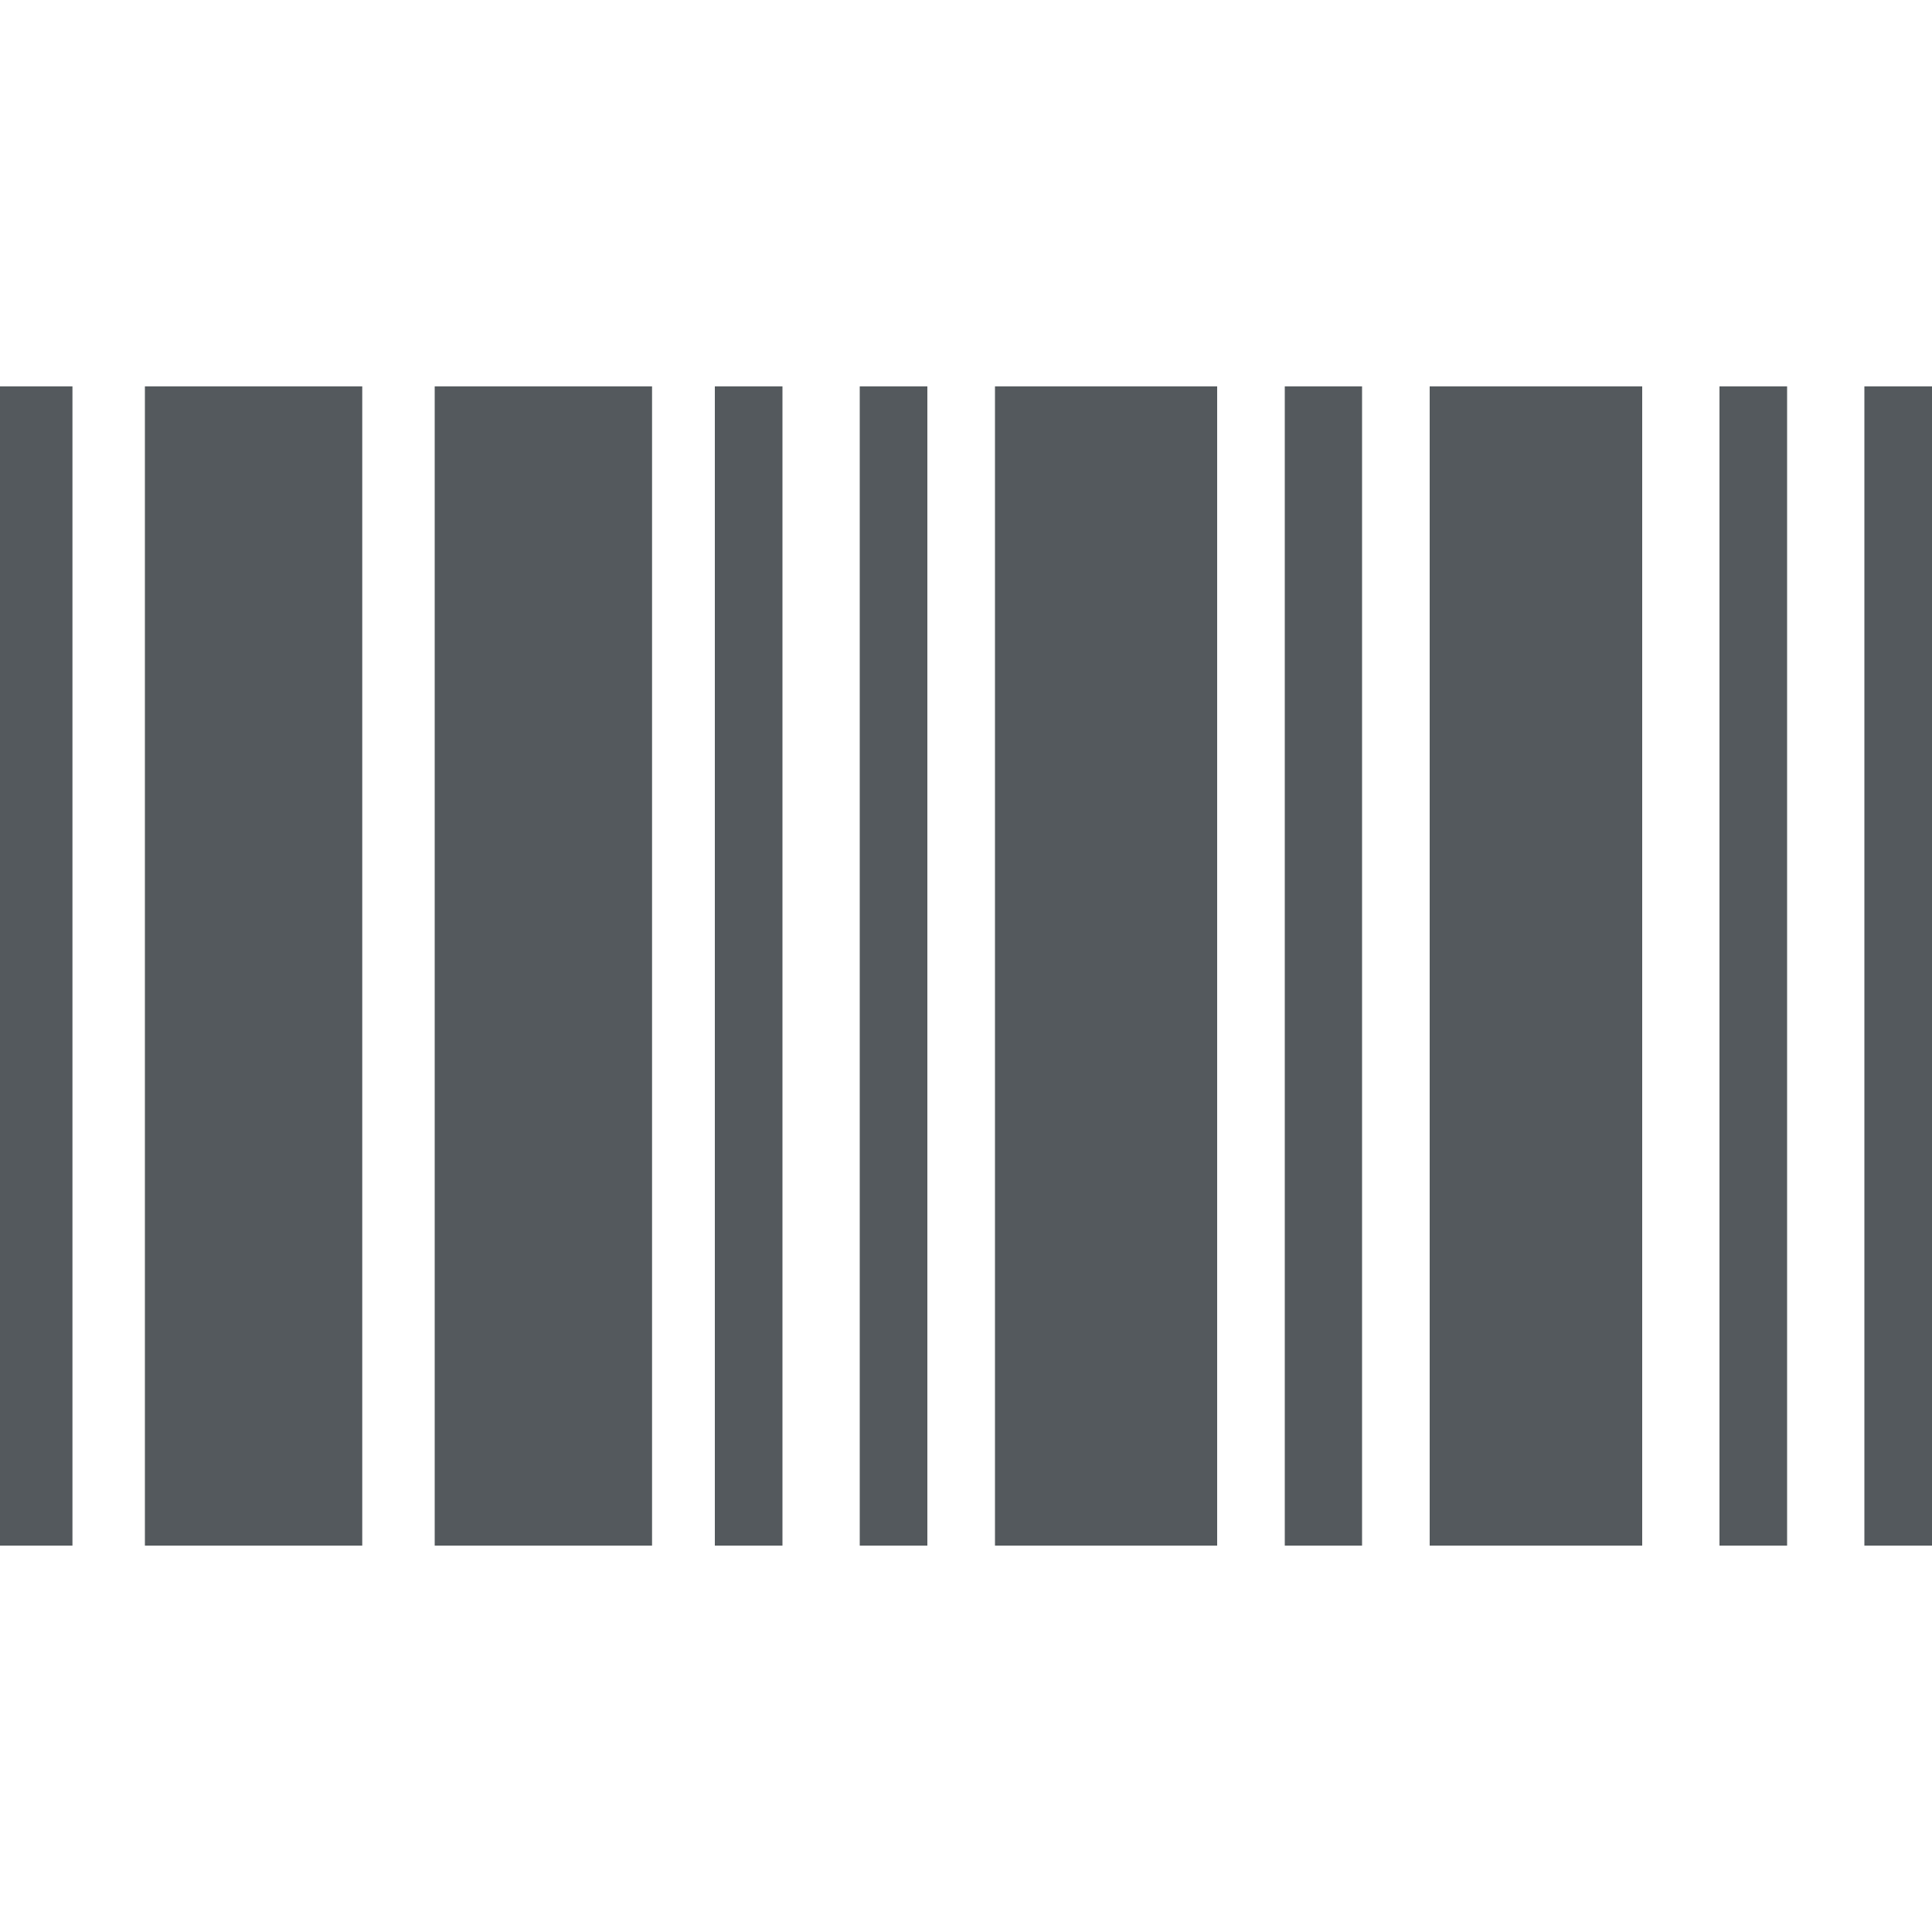 <svg width="20" height="20" viewBox="0 0 20 20" fill="none" xmlns="http://www.w3.org/2000/svg">
<g id="Wikimedia Logos / Wikidata ">
<path id="Union" fill-rule="evenodd" clip-rule="evenodd" d="M0.75 4H0V16H0.75V4ZM1.5 4H3.75V16H1.5V4ZM6.75 4H4.5V16H6.75V4ZM7.4 4H8.1V16H7.4V4ZM9.6 4H8.9V16H9.6V4ZM10.3 4H12.6V16H10.3V4ZM14.1 4H13.3V16H14.1V4ZM14.8 4H17V16H14.8V4ZM18.5 4H17.8V16H18.5V4ZM20 4H19.3V16H20V4Z" fill="#54595D"/>
</g>
</svg>
